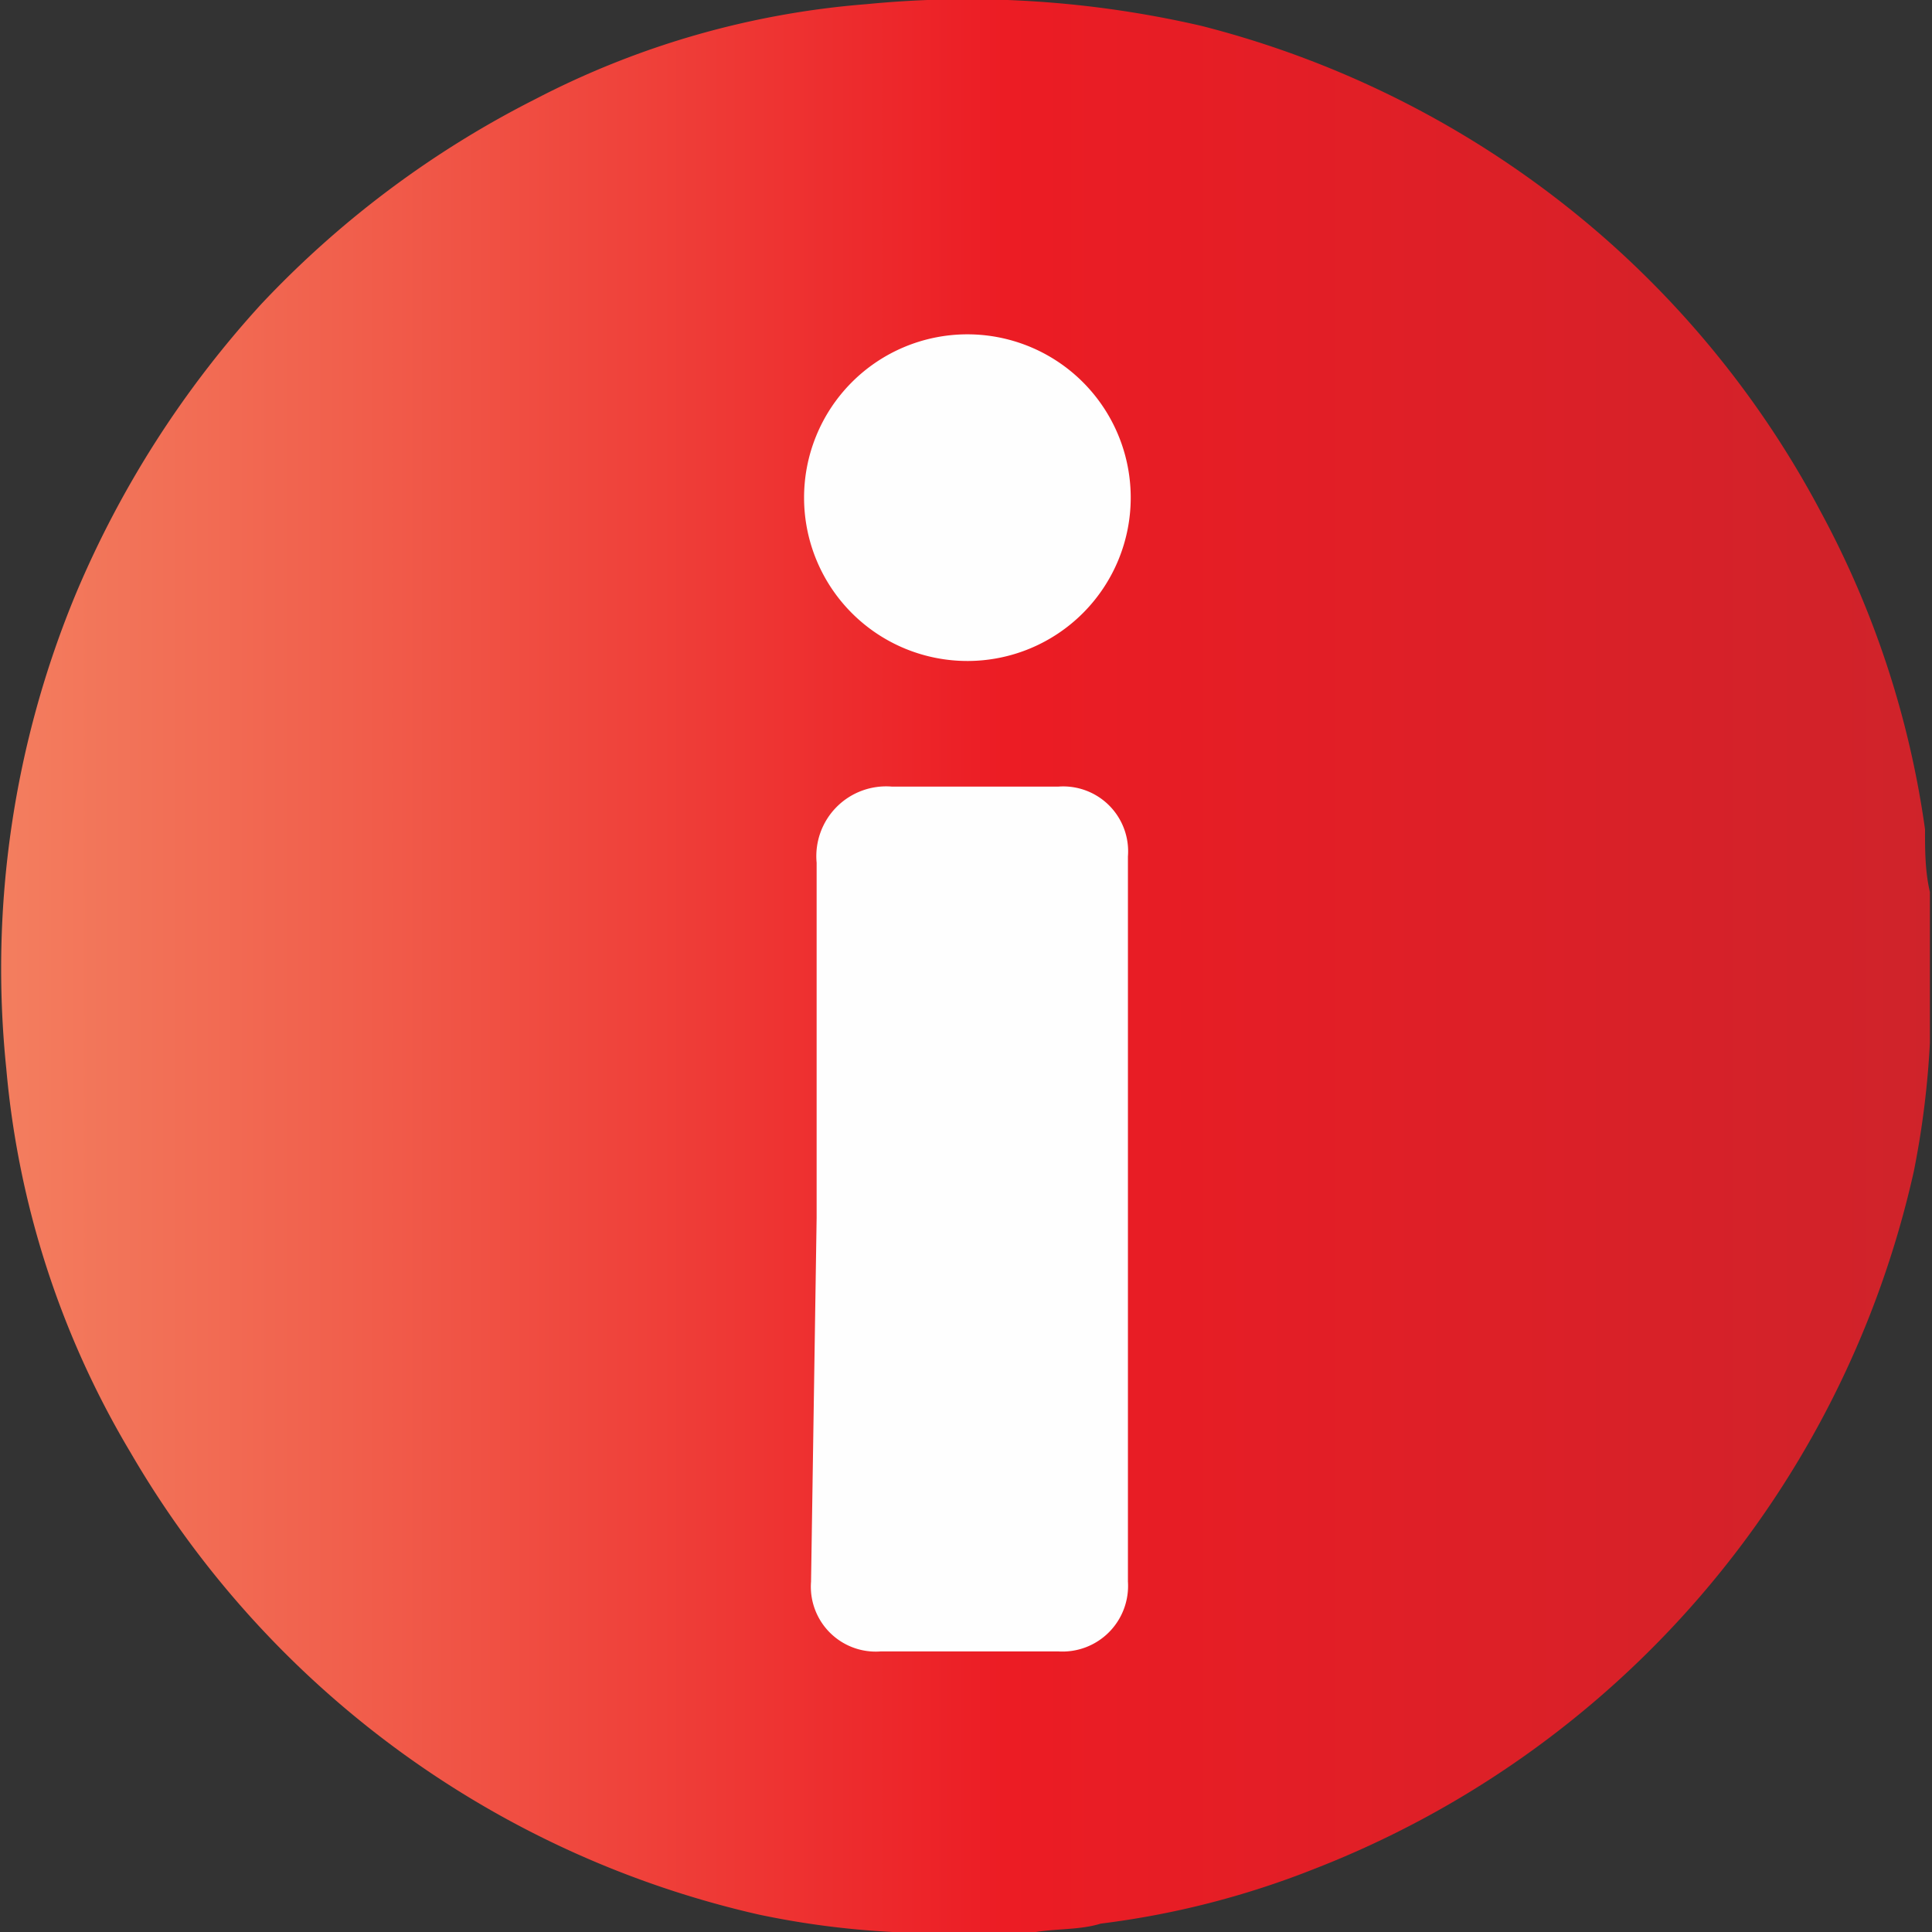 <svg xmlns="http://www.w3.org/2000/svg" xmlns:xlink="http://www.w3.org/1999/xlink" viewBox="0 0 27.68 27.68"><rect x="0" y="0" width="27.68" height="27.68" fill="#333333" stroke="none"/><defs><style>.cls-1{fill:url(#linear-gradient);}.cls-2{fill:#fefefe;}</style><linearGradient id="linear-gradient" y1="13.84" x2="27.68" y2="13.84" gradientUnits="userSpaceOnUse"><stop offset="0" stop-color="#f37e5f"/><stop offset="0.18" stop-color="#f15f4c"/><stop offset="0.52" stop-color="#ec1c24"/><stop offset="1" stop-color="#cf232a"/></linearGradient></defs><g id="Layer_2" data-name="Layer 2"><g id="Business"><g id="_6aIWcC.tif" data-name="6aIWcC.tif"><path class="cls-1" d="M14.84,27.68H12.79a12.3,12.3,0,0,1-1.92-.25,14,14,0,0,1-9-6.62,12.93,12.93,0,0,1-1.78-5.5,14,14,0,0,1,1-6.81A14.46,14.46,0,0,1,3.74,4.36,14.14,14.14,0,0,1,7.67,1.42,12.37,12.37,0,0,1,12.41.06a14.9,14.9,0,0,1,4.8.31A14,14,0,0,1,23,3.42a13.85,13.85,0,0,1,3.09,3.92,13.48,13.48,0,0,1,1.49,4.54c0,.3,0,.6.07.9v2.16a12.68,12.68,0,0,1-.23,1.84,14,14,0,0,1-8.6,10,12.43,12.43,0,0,1-3.05.78C15.48,27.65,15.16,27.63,14.84,27.68Z"/><path class="cls-2" d="M11.7,17.45V12.36a1,1,0,0,1,1.08-1.09h2.38a.93.93,0,0,1,1,1q0,5.21,0,10.39a.94.94,0,0,1-1,1c-.85,0-1.69,0-2.54,0a.93.93,0,0,1-1-1Z"/><path class="cls-2" d="M16.2,7.12a2.34,2.34,0,1,1-2.35-2.33A2.34,2.34,0,0,1,16.2,7.12Z"/></g></g></g></svg>